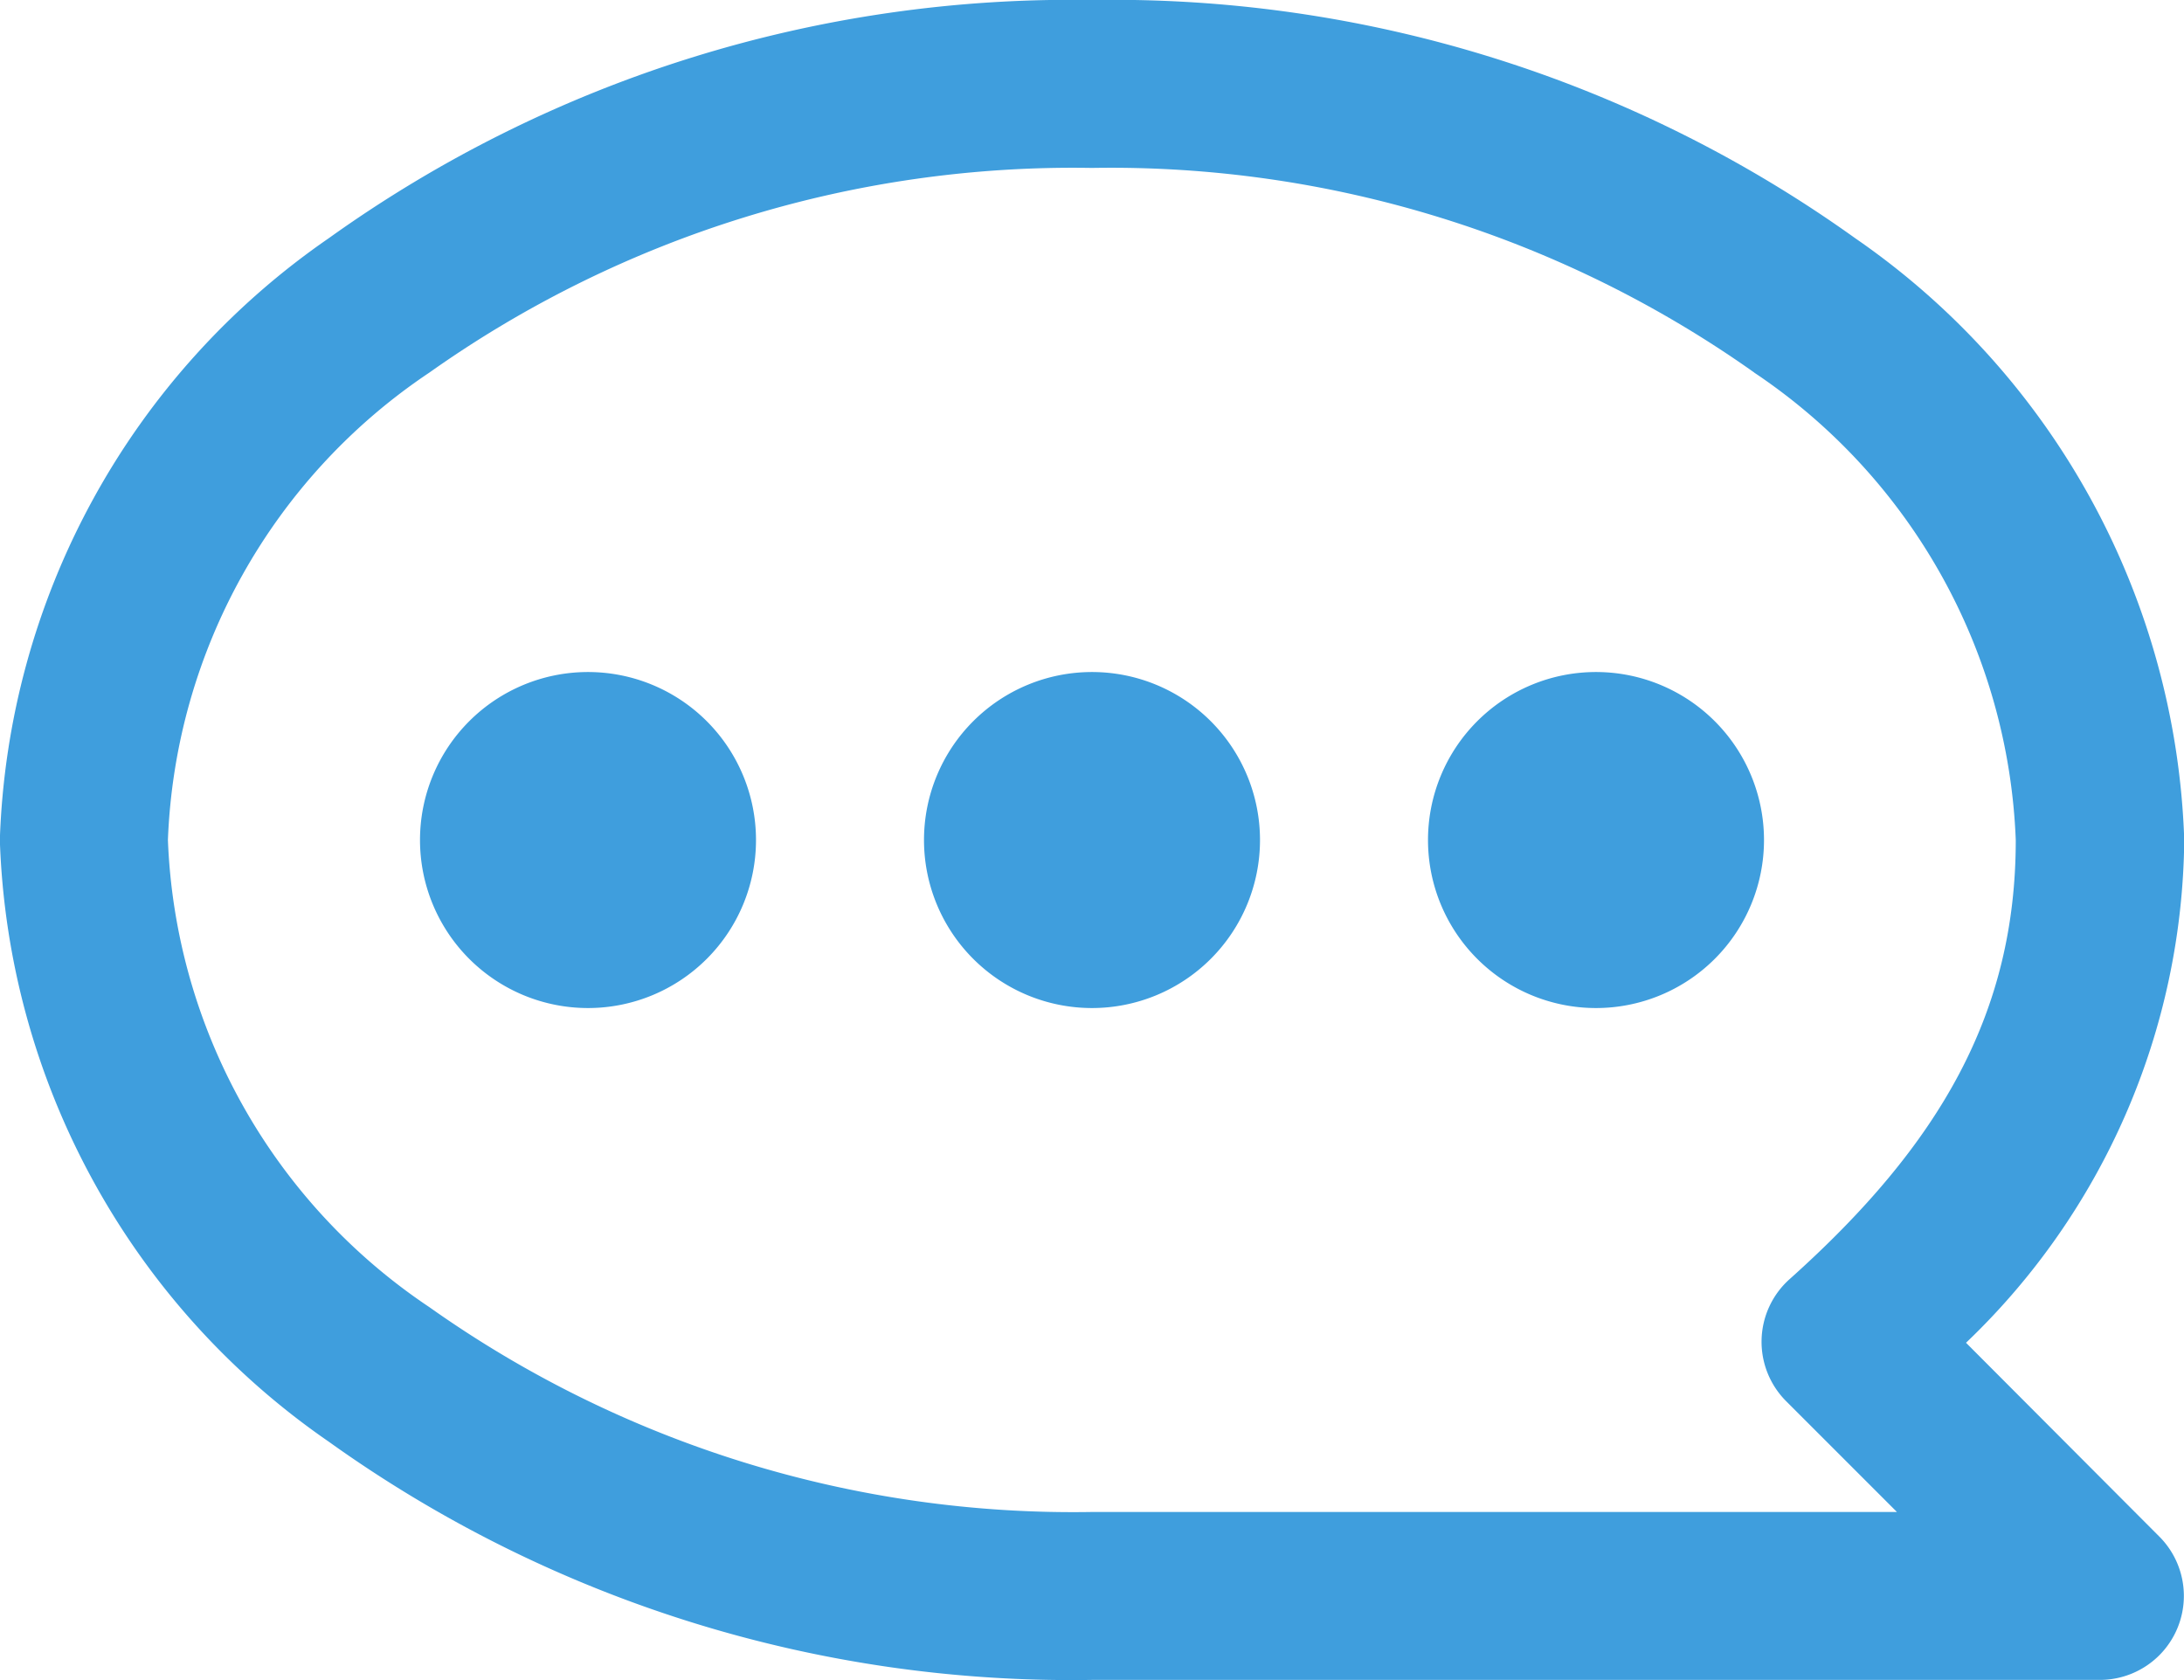 <svg xmlns="http://www.w3.org/2000/svg" width="27.222" height="20.94" viewBox="0 0 27.222 20.94">
    <defs>
        <style>
            .cls-1{fill:#3f9edd}
        </style>
    </defs>
    <g id="Group_1034" transform="translate(-9.375 -18.75)">
        <path id="Path_557" d="M29.188 45.842a2.094 2.094 0 0 1-2.094 2.094A2.094 2.094 0 0 1 25 45.842a2.094 2.094 0 1 1 4.188 0z" class="cls-1" transform="translate(-10.39 -16.622)"/>
        <path id="Path_558" d="M47.938 45.842a2.094 2.094 0 0 1-2.094 2.094 2.094 2.094 0 0 1-2.094-2.094 2.094 2.094 0 1 1 4.188 0z" class="cls-1" transform="translate(-22.858 -16.622)"/>
        <path id="Path_559" d="M66.688 45.842a2.094 2.094 0 0 1-2.094 2.094 2.094 2.094 0 0 1-2.094-2.094 2.094 2.094 0 0 1 4.188 0z" class="cls-1" transform="translate(-35.326 -16.622)"/>
        <path id="Path_560" d="M22.985 18.75a15.891 15.891 0 0 0-9.512 2.969 9.486 9.486 0 0 0-4.1 7.5 9.486 9.486 0 0 0 4.1 7.5 15.891 15.891 0 0 0 9.512 2.969h12.564a1.047 1.047 0 0 0 .74-1.787l-2.409-2.415a8.778 8.778 0 0 0 2.72-6.266 9.488 9.488 0 0 0-4.1-7.5 15.886 15.886 0 0 0-9.515-2.97zm8.255 4.644a7.349 7.349 0 0 1 3.26 5.826c0 2.147-.935 3.788-2.82 5.474a1.047 1.047 0 0 0-.041 1.521l1.38 1.38H22.985a13.877 13.877 0 0 1-8.257-2.552 7.343 7.343 0 0 1-3.26-5.824 7.346 7.346 0 0 1 3.26-5.826 13.877 13.877 0 0 1 8.257-2.55 13.871 13.871 0 0 1 8.255 2.55z" class="cls-1"/>
    </g>
</svg>
